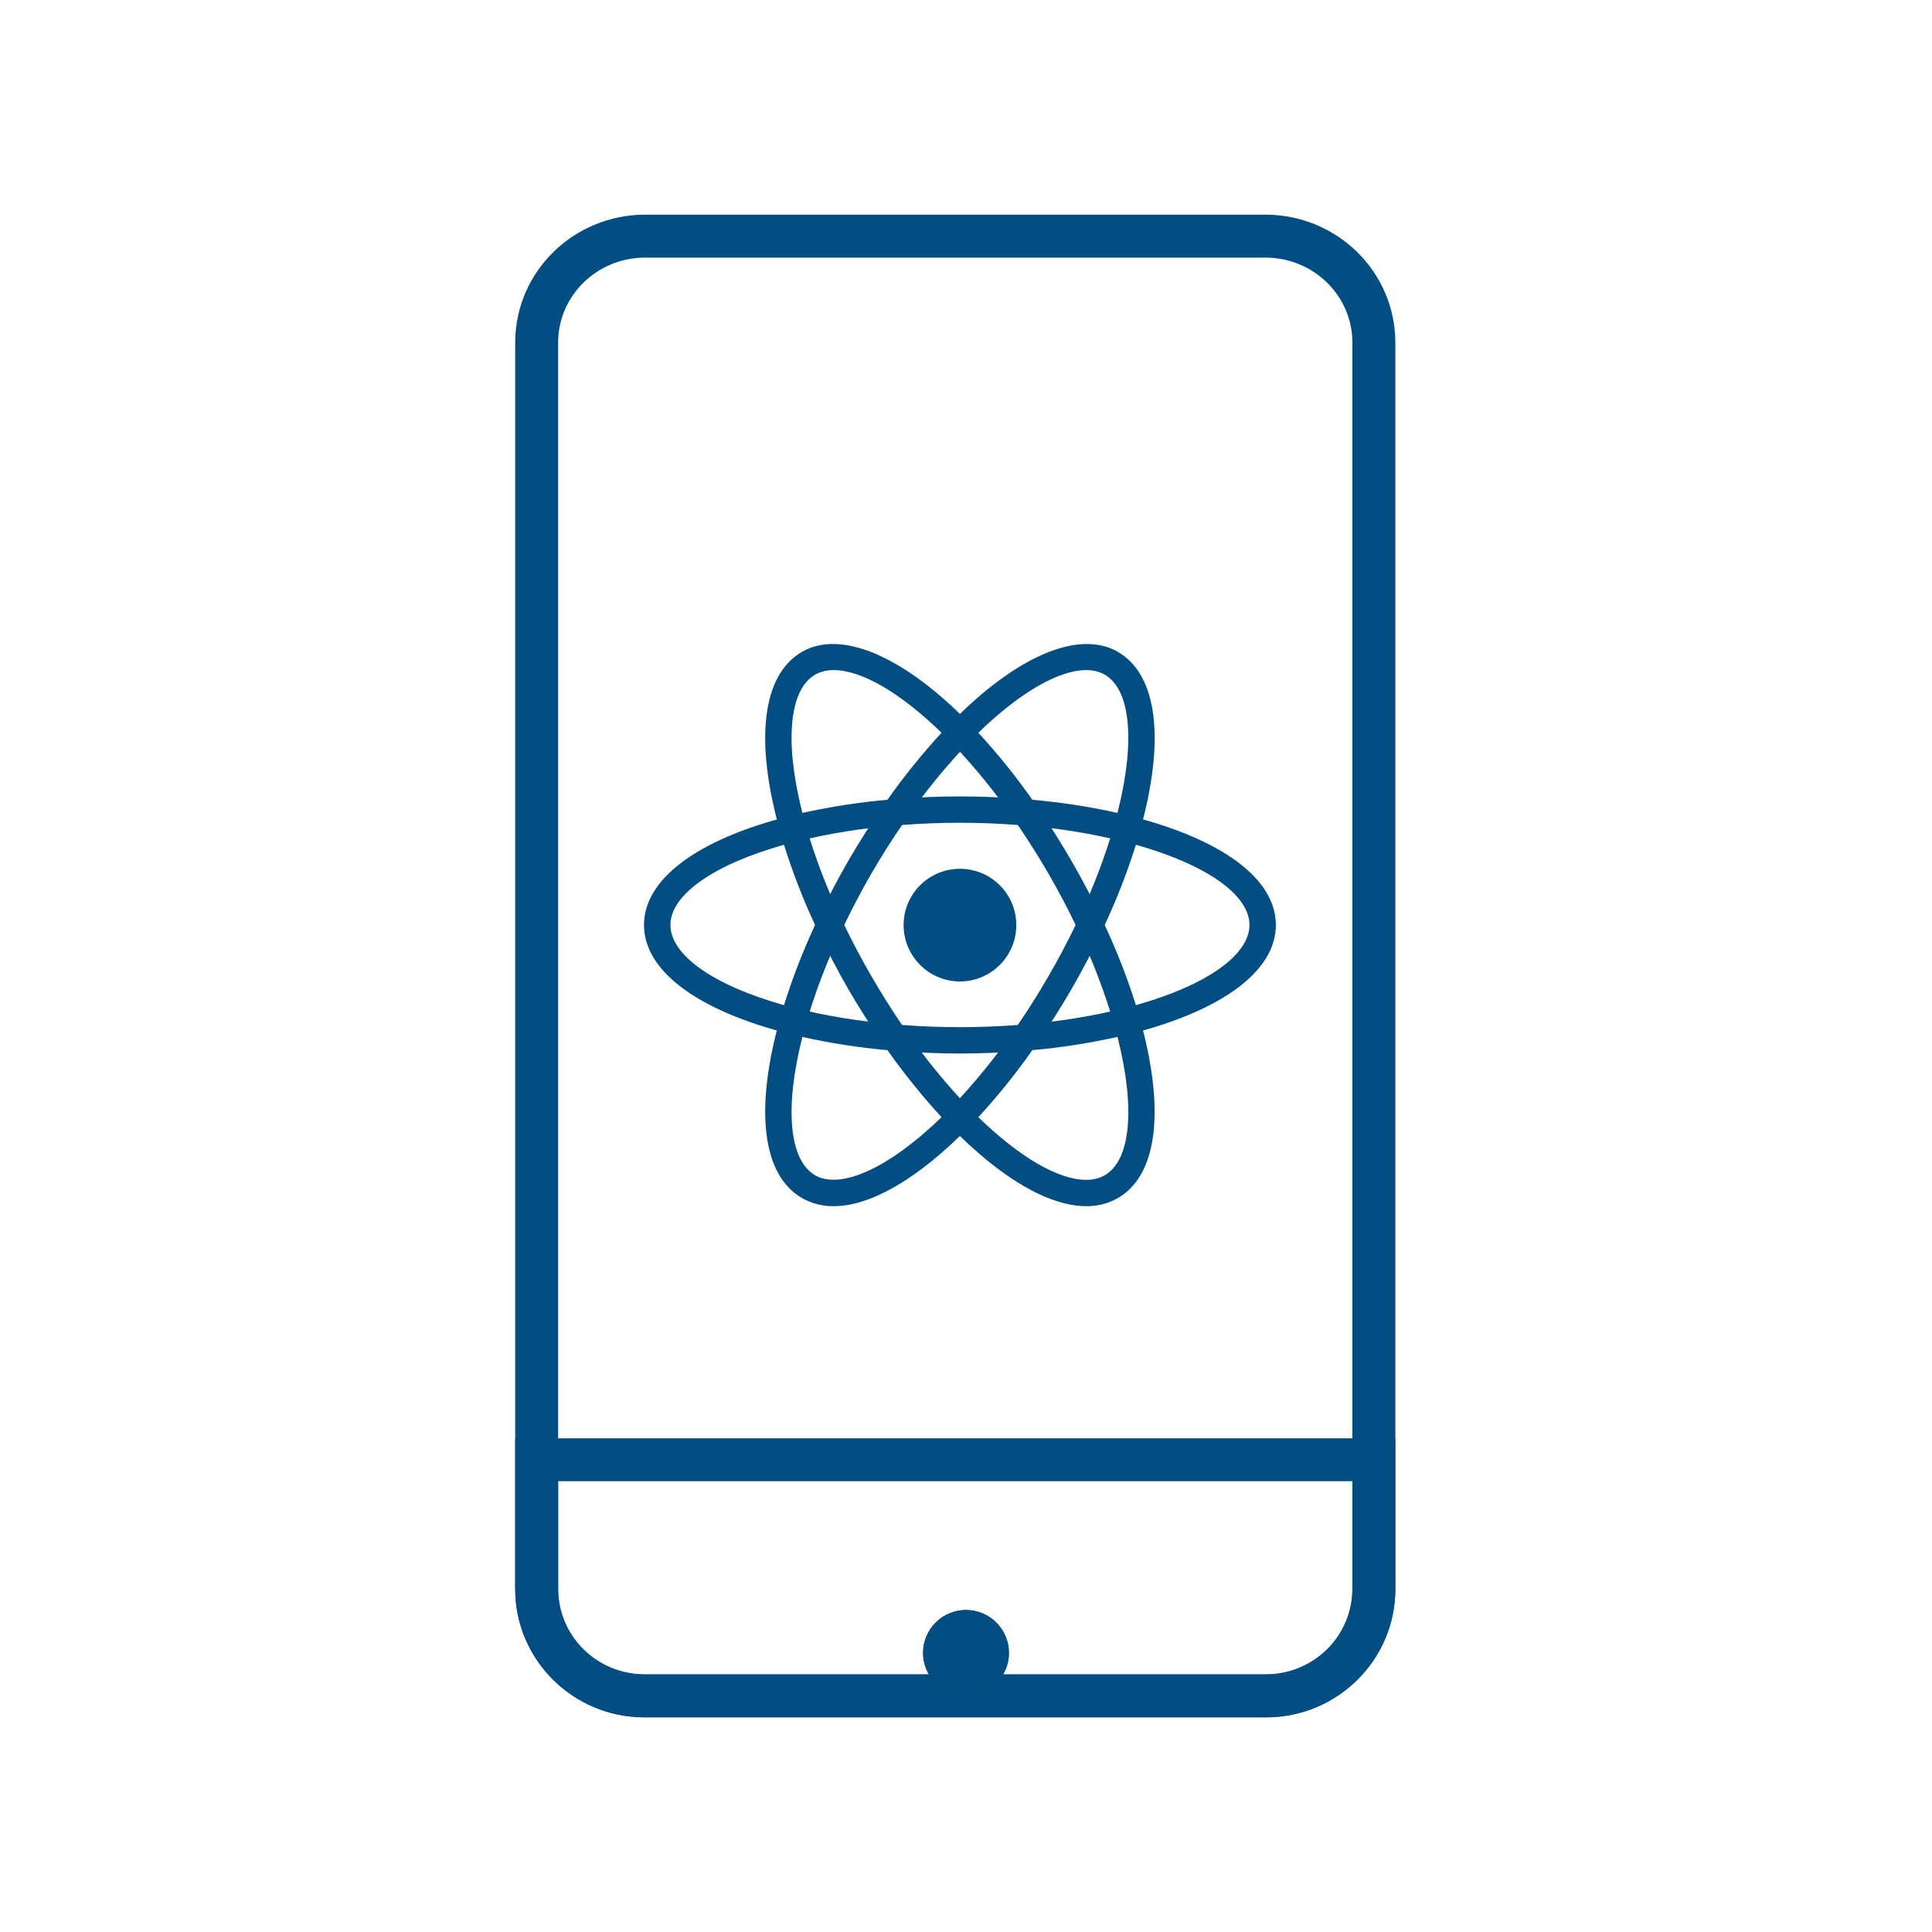 <svg width="90" height="90" viewBox="0 0 90 90" fill="none" xmlns="http://www.w3.org/2000/svg">
<path d="M44.718 45.72C46.168 45.72 47.343 44.544 47.343 43.095C47.343 41.645 46.168 40.471 44.718 40.471C43.269 40.471 42.094 41.645 42.094 43.095C42.094 44.544 43.269 45.72 44.718 45.72Z" fill="#024D81"/>
<path d="M37.369 48.313L36.788 48.165C32.475 47.075 30 45.222 30 43.089C30 40.954 32.476 39.103 36.788 38.014L37.369 37.867L37.532 38.441C37.968 39.947 38.527 41.413 39.203 42.827L39.328 43.089L39.203 43.351C38.526 44.767 37.966 46.234 37.532 47.74L37.369 48.313ZM36.521 39.352C33.244 40.275 31.231 41.683 31.231 43.089C31.231 44.492 33.242 45.902 36.521 46.824C36.922 45.547 37.407 44.299 37.969 43.089C37.404 41.877 36.92 40.628 36.521 39.352ZM52.065 48.313L51.904 47.737C51.466 46.231 50.907 44.764 50.232 43.349L50.107 43.089L50.232 42.826C50.908 41.413 51.465 39.944 51.904 38.438L52.065 37.865L52.646 38.012C56.962 39.102 59.435 40.953 59.435 43.089C59.435 45.224 56.96 47.075 52.646 48.165L52.065 48.313ZM51.462 43.089C52.051 44.362 52.54 45.615 52.914 46.824C56.193 45.902 58.205 44.492 58.205 43.089C58.205 41.683 56.194 40.276 52.914 39.352C52.513 40.628 52.028 41.877 51.462 43.089Z" fill="#024D81"/>
<path d="M36.512 39.346L36.35 38.772C35.136 34.496 35.503 31.434 37.36 30.366C39.176 29.315 42.098 30.558 45.158 33.697L45.575 34.126L45.158 34.554C44.071 35.684 43.078 36.901 42.188 38.191L42.021 38.43L41.733 38.453C40.168 38.576 38.616 38.826 37.091 39.202L36.512 39.346ZM38.838 31.216C38.509 31.216 38.218 31.288 37.972 31.429C36.755 32.131 36.54 34.573 37.378 37.869C38.688 37.58 40.01 37.373 41.342 37.256C42.113 36.162 42.955 35.12 43.861 34.135C41.945 32.272 40.136 31.216 38.838 31.216ZM50.596 56.188C48.85 56.188 46.606 54.871 44.277 52.48L43.861 52.052L44.277 51.626C45.364 50.494 46.358 49.276 47.248 47.984L47.413 47.749L47.698 47.721C49.264 47.6 50.817 47.351 52.342 46.975L52.922 46.828L53.086 47.403C54.294 51.676 53.928 54.743 52.074 55.81C51.624 56.066 51.114 56.196 50.596 56.188ZM45.575 52.042C47.49 53.905 49.3 54.962 50.596 54.962C50.927 54.962 51.218 54.889 51.462 54.749C52.681 54.046 52.898 51.599 52.056 48.303C50.748 48.594 49.425 48.803 48.09 48.919C47.322 50.015 46.482 51.058 45.575 52.042Z" fill="#024D81"/>
<path d="M52.923 39.346L52.342 39.2C50.817 38.824 49.264 38.573 47.699 38.452L47.413 38.427L47.248 38.188C46.359 36.897 45.365 35.68 44.277 34.551L43.861 34.123L44.277 33.697C47.335 30.559 50.255 29.316 52.074 30.366C53.93 31.435 54.299 34.498 53.086 38.772L52.923 39.346ZM48.09 37.256C49.492 37.381 50.821 37.592 52.056 37.869C52.896 34.573 52.681 32.131 51.462 31.428C50.251 30.727 47.971 31.8 45.575 34.135C46.481 35.12 47.322 36.161 48.09 37.256ZM38.838 56.188C38.321 56.196 37.811 56.065 37.361 55.81C35.504 54.743 35.136 51.677 36.349 47.403L36.508 46.828L37.089 46.975C38.506 47.332 40.067 47.584 41.732 47.721L42.017 47.748L42.183 47.984C43.071 49.275 44.065 50.494 45.153 51.626L45.571 52.052L45.153 52.48C42.826 54.872 40.582 56.188 38.838 56.188ZM37.378 48.304C36.54 51.601 36.755 54.047 37.972 54.75C39.185 55.441 41.458 54.375 43.861 52.042C42.955 51.057 42.114 50.014 41.342 48.92C40.009 48.803 38.684 48.597 37.378 48.304Z" fill="#024D81"/>
<path d="M44.718 49.076C43.708 49.076 42.671 49.034 41.63 48.947L41.342 48.922L41.176 48.684C40.589 47.84 40.036 46.972 39.52 46.083C39.008 45.191 38.532 44.279 38.093 43.349L37.969 43.089L38.093 42.826C38.532 41.897 39.007 40.985 39.52 40.094C40.03 39.218 40.588 38.341 41.176 37.492L41.342 37.256L41.63 37.23C43.684 37.058 45.749 37.058 47.803 37.23L48.088 37.258L48.254 37.493C49.43 39.182 50.463 40.966 51.342 42.827L51.464 43.091L51.342 43.351C50.465 45.213 49.432 46.998 48.254 48.685L48.088 48.923L47.803 48.948C46.764 49.032 45.727 49.076 44.718 49.076ZM42.021 47.747C43.837 47.884 45.599 47.884 47.413 47.747C48.426 46.264 49.326 44.707 50.107 43.089C49.329 41.47 48.428 39.913 47.413 38.431C45.618 38.293 43.816 38.293 42.021 38.431C41.005 39.912 40.104 41.469 39.328 43.089C40.11 44.706 41.01 46.263 42.021 47.747Z" fill="#024D81"/>
<path d="M58.944 11H30.056C27.264 11 25 13.22 25 15.958V74.042C25 76.78 27.264 79 30.056 79H58.944C61.736 79 64 76.78 64 74.042V15.958C64 13.22 61.736 11 58.944 11Z" stroke="#024D81" stroke-width="2" stroke-linecap="round" stroke-linejoin="round"/>
<path d="M25 68H64V74C64 76.761 61.761 79 59 79H30C27.239 79 25 76.761 25 74V68Z" stroke="#024D81" stroke-width="2"/>
<g filter="url(#filter0_d_74_13)">
<circle cx="45" cy="73" r="2" fill="#024D81"/>
<circle cx="45" cy="73" r="1.5" stroke="#024D81"/>
</g>
<defs>
<filter id="filter0_d_74_13" x="39" y="71" width="12" height="12" filterUnits="userSpaceOnUse" color-interpolation-filters="sRGB">
<feFlood flood-opacity="0" result="BackgroundImageFix"/>
<feColorMatrix in="SourceAlpha" type="matrix" values="0 0 0 0 0 0 0 0 0 0 0 0 0 0 0 0 0 0 127 0" result="hardAlpha"/>
<feOffset dy="4"/>
<feGaussianBlur stdDeviation="2"/>
<feComposite in2="hardAlpha" operator="out"/>
<feColorMatrix type="matrix" values="0 0 0 0 0 0 0 0 0 0 0 0 0 0 0 0 0 0 0.25 0"/>
<feBlend mode="normal" in2="BackgroundImageFix" result="effect1_dropShadow_74_13"/>
<feBlend mode="normal" in="SourceGraphic" in2="effect1_dropShadow_74_13" result="shape"/>
</filter>
</defs>
</svg>
